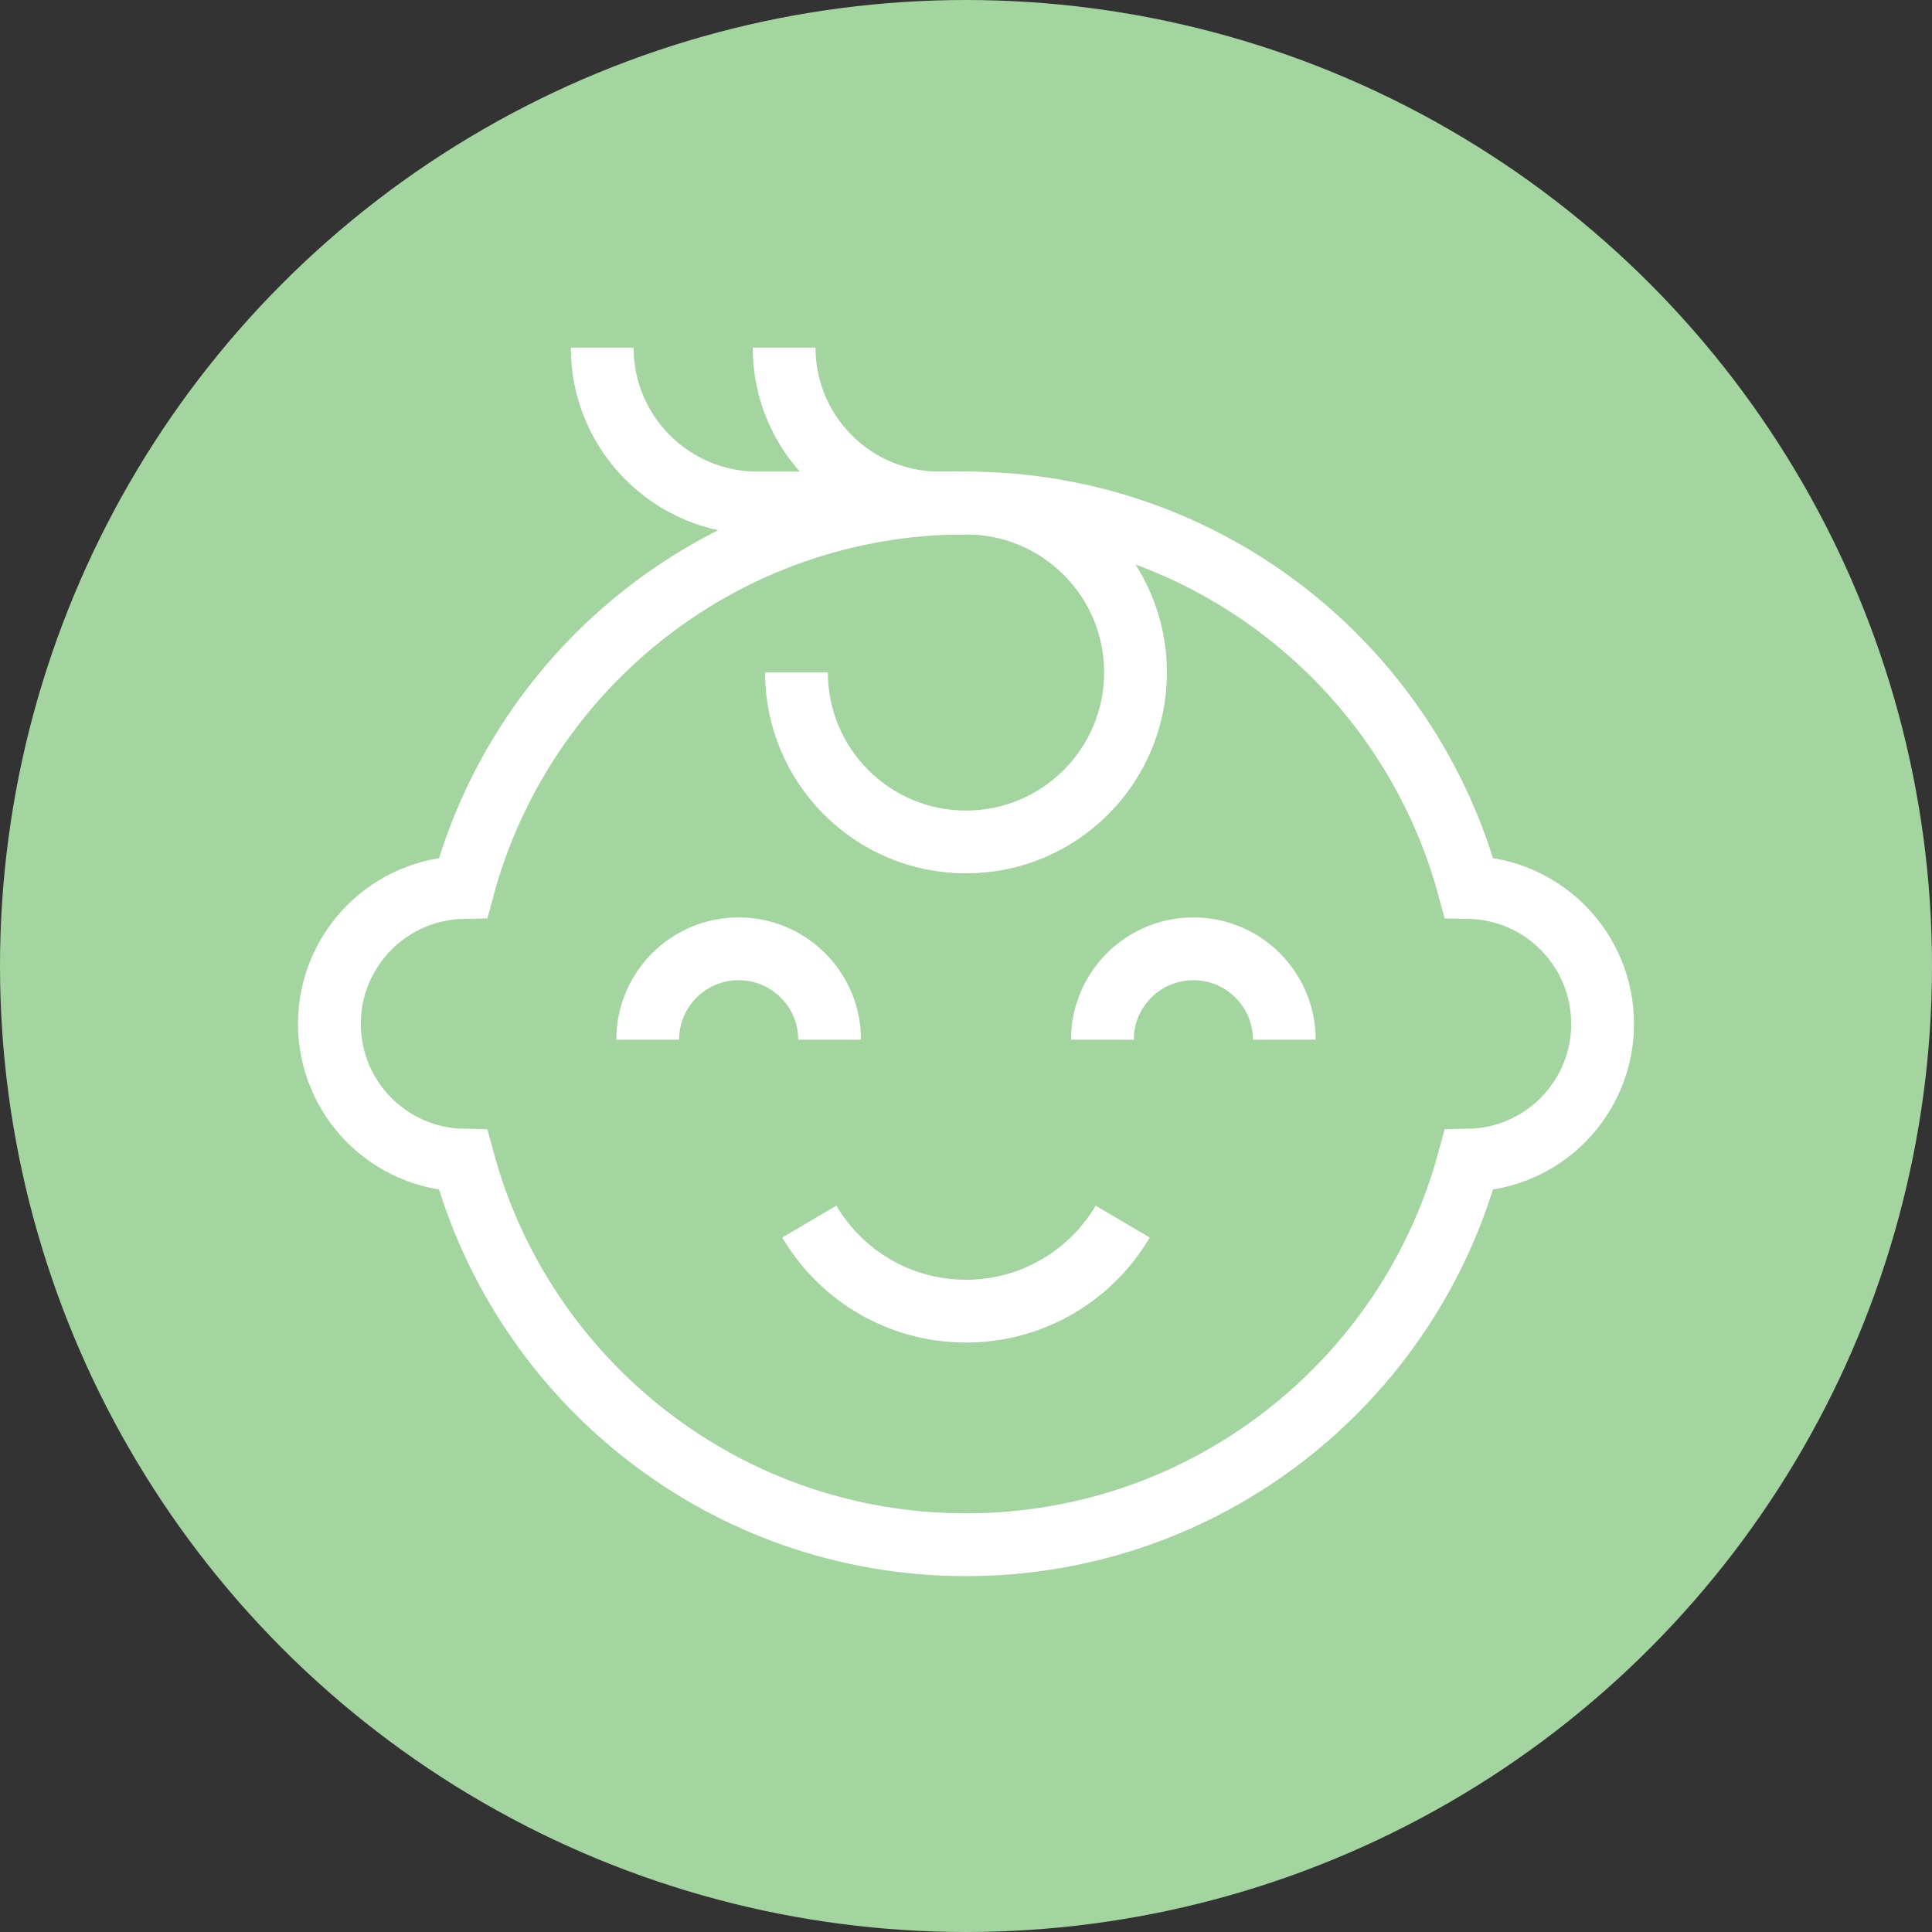 <svg width="20" height="20" viewBox="0 0 20 20" fill="none" xmlns="http://www.w3.org/2000/svg">
<rect x="0" y="0" width="20" height="20" fill="#333333" stroke="none"/>
<circle cx="10" cy="10" r="10" fill="#A4D4A0"/>
<path d="M6.705 10.763C6.705 10.243 7.127 9.822 7.646 9.822C8.166 9.822 8.588 10.243 8.588 10.763" stroke="white" stroke-width="0.65" stroke-miterlimit="10"/>
<path d="M11.412 10.763C11.412 10.243 11.834 9.822 12.354 9.822C12.873 9.822 13.295 10.243 13.295 10.763" stroke="white" stroke-width="0.65" stroke-miterlimit="10"/>
<path d="M8.378 12.646C8.705 13.201 9.309 13.573 10 13.573C10.691 13.573 11.295 13.201 11.622 12.646" stroke="white" stroke-width="0.65" stroke-miterlimit="10"/>
<path d="M16.59 10.599C16.59 11.369 15.973 11.996 15.205 12.01C14.585 14.304 12.49 15.991 10 15.991C7.51 15.991 5.415 14.304 4.795 12.01C4.027 11.996 3.41 11.369 3.41 10.599C3.41 10.209 3.568 9.856 3.824 9.6C4.073 9.351 4.416 9.194 4.795 9.187C5.415 6.894 7.51 5.207 10 5.207C12.49 5.207 14.585 6.894 15.205 9.187C15.584 9.194 15.927 9.351 16.176 9.6C16.432 9.856 16.59 10.209 16.59 10.599Z" stroke="white" stroke-width="0.65" stroke-miterlimit="10"/>
<path d="M8.245 6.961C8.245 7.93 9.031 8.716 10 8.716C10.969 8.716 11.755 7.93 11.755 6.961C11.755 5.992 10.969 5.207 10 5.207H9.725C8.837 5.207 8.117 4.487 8.117 3.599" stroke="white" stroke-width="0.65" stroke-miterlimit="10"/>
<path d="M10 5.207H7.842C6.954 5.207 6.234 4.487 6.234 3.599" stroke="white" stroke-width="0.65" stroke-miterlimit="10"/>
</svg>
